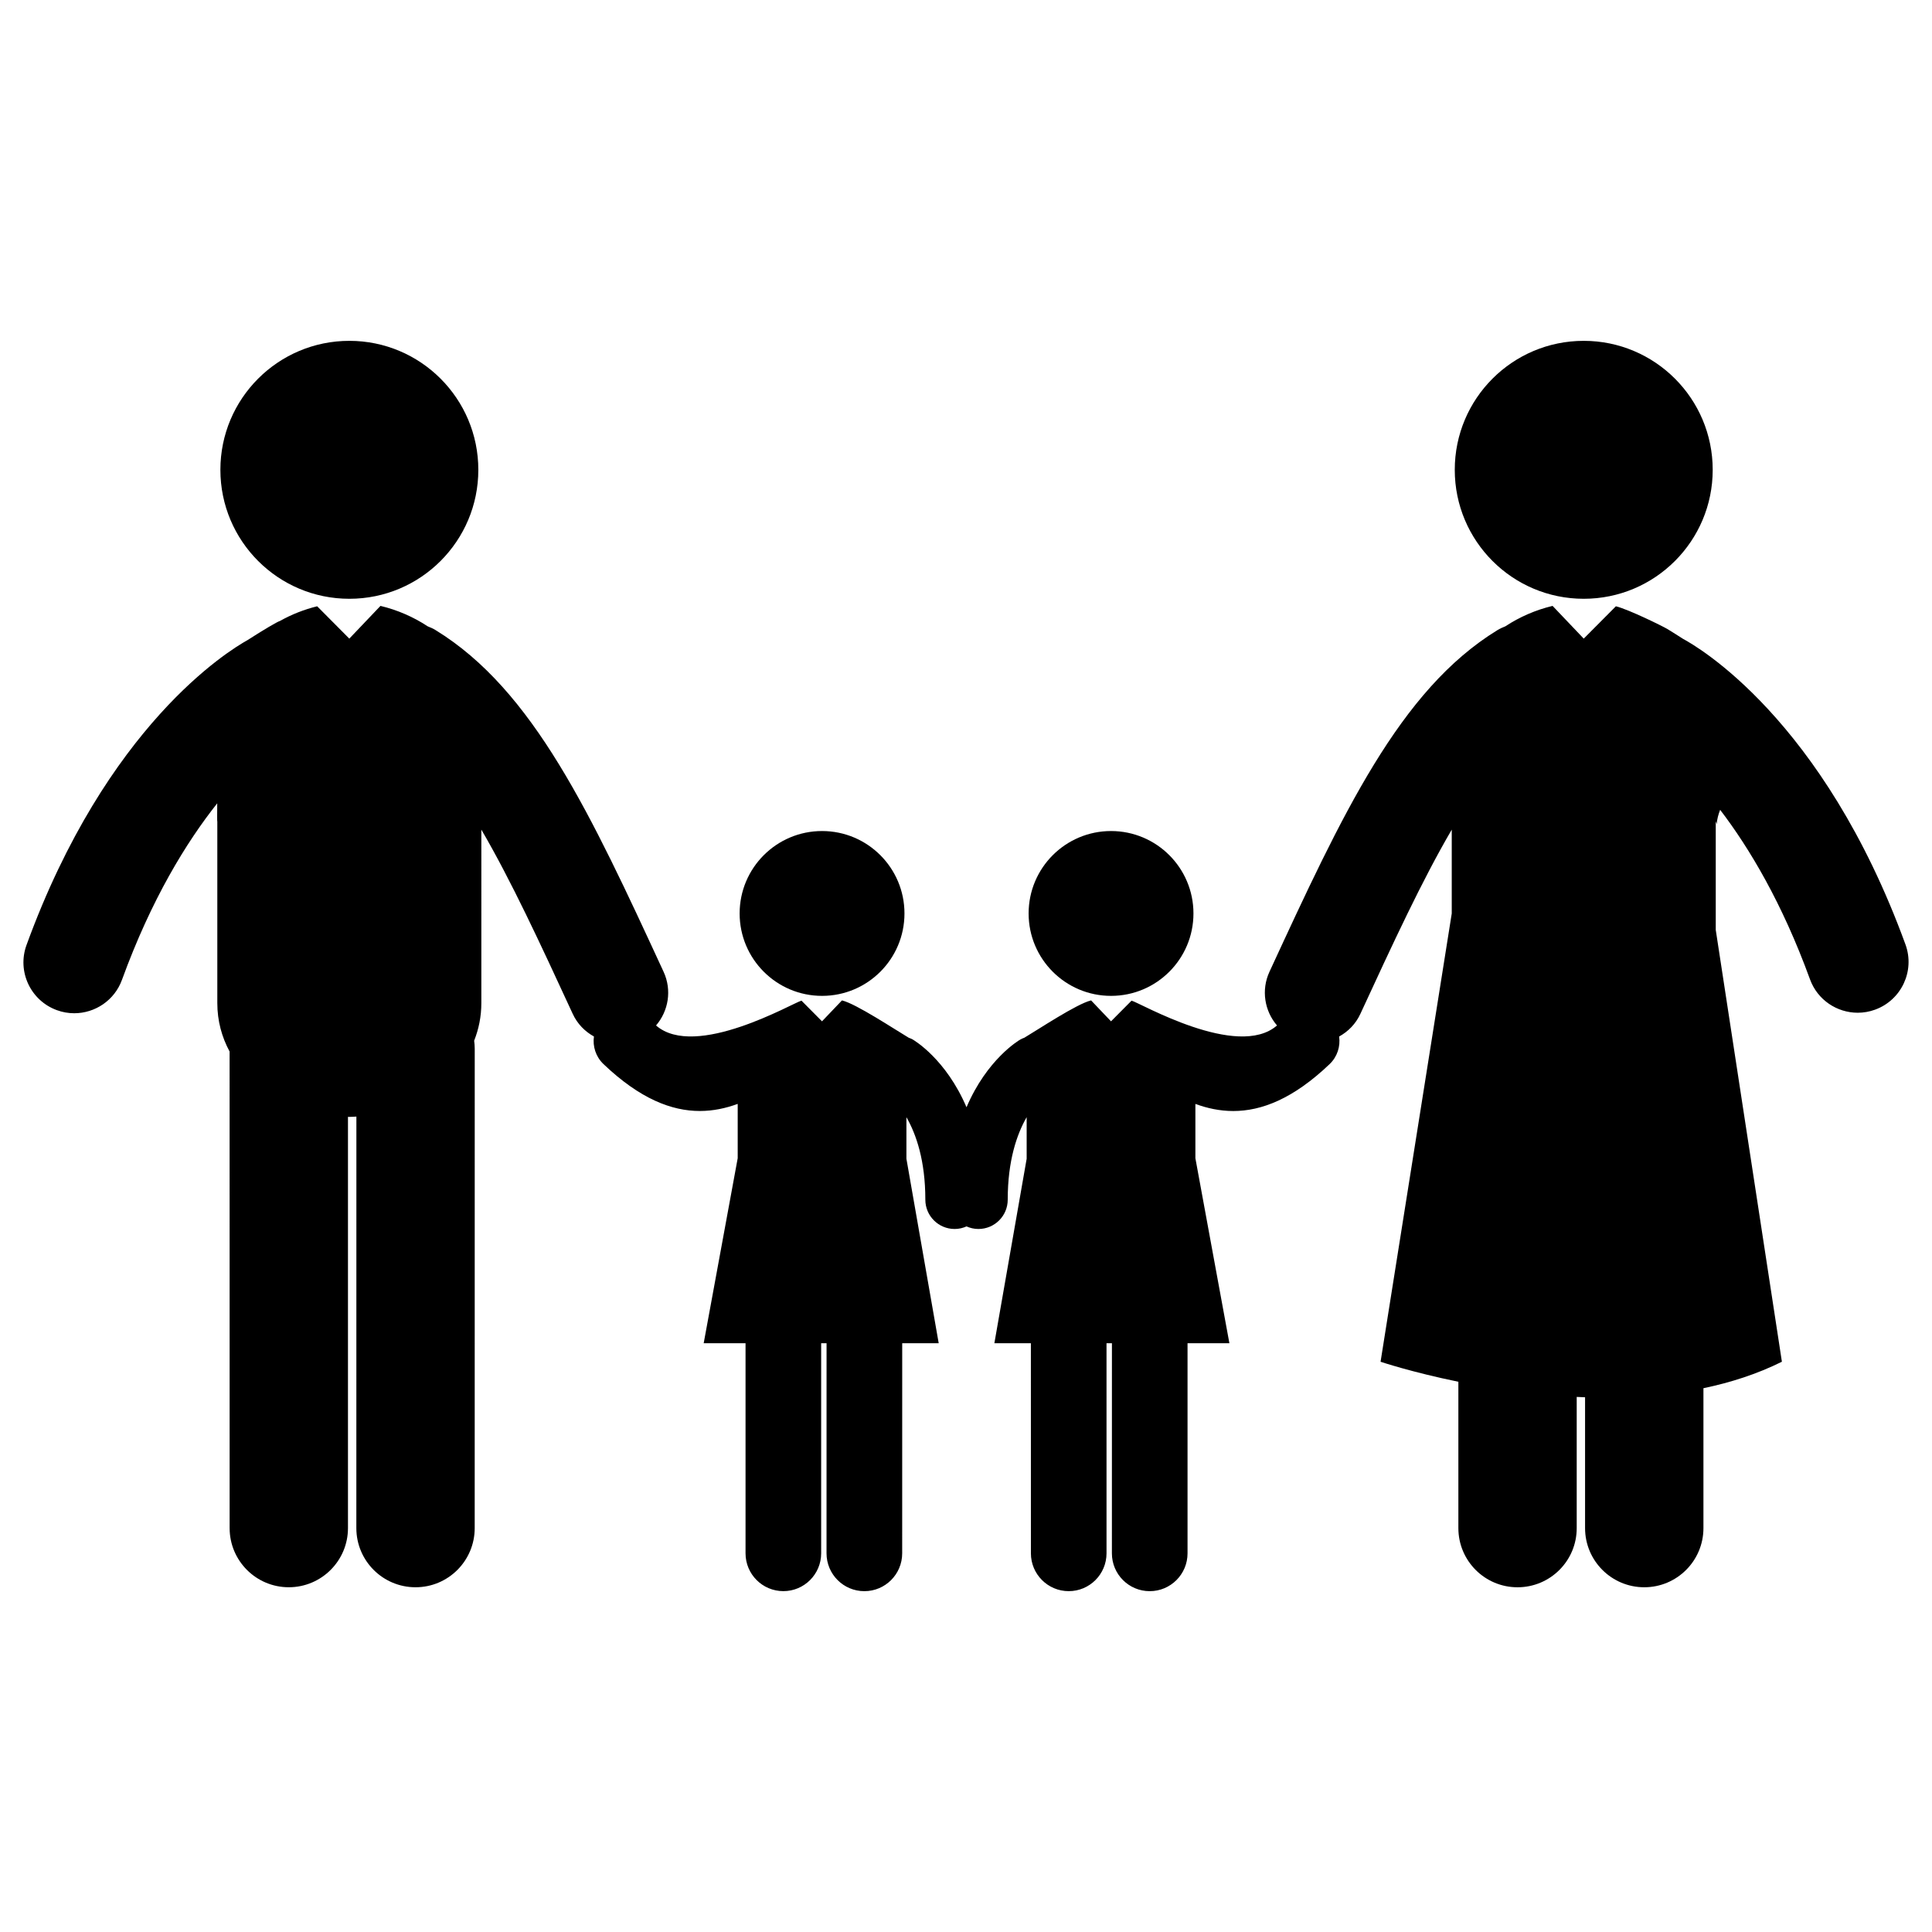 <?xml version="1.0" encoding="utf-8"?>
<!-- Generator: Adobe Illustrator 16.0.0, SVG Export Plug-In . SVG Version: 6.00 Build 0)  -->
<!DOCTYPE svg PUBLIC "-//W3C//DTD SVG 1.1//EN" "http://www.w3.org/Graphics/SVG/1.1/DTD/svg11.dtd">
<svg version="1.1" id="Layer_3" xmlns="http://www.w3.org/2000/svg" xmlns:xlink="http://www.w3.org/1999/xlink" x="0px" y="0px"
	 width="126px" height="126px" viewBox="0 0 126 126" enable-background="new 0 0 126 126" xml:space="preserve">
<g>
	<circle cx="22.784" cy="30.64" r="8.411"/>
	<circle cx="53.612" cy="59.573" r="5.375"/>
	<circle cx="103.287" cy="30.64" r="8.411"/>
	<circle cx="72.459" cy="59.573" r="5.375"/>
	<path d="M124.271,61.6c-5.373-14.741-13.617-19.461-14.504-19.933c-0.337-0.218-0.675-0.43-1.018-0.64
		c-0.288-0.176-2.53-1.282-3.365-1.487l-2.097,2.109l-2.031-2.133c-0.006,0.001-0.015,0.002-0.021,0.004
		c-1.07,0.257-2.124,0.71-3.061,1.328c-0.177,0.069-0.351,0.147-0.519,0.25c-6.381,3.914-10.124,12.019-14.865,22.281
		c-0.553,1.198-0.315,2.558,0.493,3.499c-2.575,2.246-8.951-1.487-9.486-1.618l-1.339,1.348l-1.299-1.363
		c-0.004,0.001-0.008,0.003-0.014,0.003c-0.914,0.218-3.443,1.896-4.34,2.43c-0.087,0.033-0.171,0.064-0.253,0.111
		c-0.126,0.072-2.183,1.295-3.519,4.423c-1.337-3.128-3.391-4.351-3.517-4.423c-0.082-0.047-0.168-0.078-0.252-0.111
		c-0.897-0.533-3.43-2.212-4.341-2.43c-0.006,0-0.01-0.002-0.014-0.003l-1.3,1.363l-1.339-1.348
		c-0.532,0.131-6.911,3.864-9.485,1.618c0.809-0.941,1.045-2.301,0.493-3.499c-4.742-10.263-8.485-18.367-14.865-22.281
		c-0.166-0.103-0.341-0.181-0.52-0.25c-0.936-0.618-1.989-1.071-3.06-1.328c-0.006-0.002-0.015-0.003-0.021-0.004l-2.031,2.133
		l-2.096-2.109c-0.835,0.205-1.66,0.527-2.425,0.956c-0.16,0.041-1.091,0.59-2.118,1.251C14.9,42.437,6.956,47.293,1.729,61.633
		c-0.626,1.719,0.261,3.62,1.98,4.247c0.371,0.137,0.756,0.201,1.132,0.201c1.354,0,2.625-0.835,3.114-2.18
		c1.92-5.27,4.2-8.974,6.212-11.51c-0.002,0.755-0.01,1.214,0.006,1.17v11.857c0,1.163,0.295,2.223,0.801,3.16l0.002,31.08
		c0,2.131,1.728,3.858,3.857,3.858l0,0c2.132,0,3.861-1.728,3.861-3.858V72.838c0.029,0,0.059,0.003,0.089,0.003
		c0.154,0,0.306-0.013,0.46-0.02L23.24,99.659c0,2.131,1.729,3.858,3.86,3.858c2.132,0.001,3.859-1.727,3.859-3.858l0.002-31.271
		c0-0.177-0.016-0.347-0.038-0.517c0.299-0.754,0.469-1.573,0.469-2.452V54.105c1.944,3.328,3.842,7.431,5.958,12.012
		c0.302,0.657,0.797,1.155,1.385,1.48c-0.09,0.642,0.116,1.314,0.619,1.796c2.387,2.279,4.456,3.063,6.286,3.063
		c0.877,0,1.698-0.18,2.471-0.463v3.542l-2.218,12.066h2.729v13.702c0,1.362,1.104,2.467,2.467,2.467
		c1.361,0,2.465-1.104,2.465-2.467V87.603h0.352l-0.002,13.702c0,1.362,1.105,2.467,2.467,2.467
		c1.361,0.001,2.467-1.104,2.467-2.467l0.002-13.702h2.38L59.114,75.57v-2.712c0.639,1.115,1.234,2.833,1.234,5.382
		c0,1.056,0.855,1.911,1.912,1.911c0.276,0,0.537-0.062,0.774-0.168c0.237,0.106,0.5,0.168,0.775,0.168
		c1.057,0,1.912-0.855,1.912-1.911c0-2.549,0.596-4.267,1.235-5.382v2.712l-2.106,12.032h2.381l0.002,13.702
		c0,1.362,1.105,2.468,2.467,2.467c1.361,0,2.464-1.104,2.464-2.467V87.603h0.353l-0.002,13.702c0,1.362,1.104,2.467,2.467,2.467
		c1.363,0,2.466-1.104,2.466-2.467V87.603h2.73l-2.218-12.066v-3.542c0.772,0.283,1.593,0.463,2.471,0.463
		c1.829,0,3.899-0.784,6.286-3.063c0.502-0.481,0.708-1.154,0.618-1.796c0.589-0.325,1.084-0.823,1.386-1.48
		c2.116-4.581,4.012-8.684,5.958-12.012v5.468L90.037,88.81c0,0,2.011,0.678,5.074,1.305v9.545c0,2.132,1.728,3.859,3.859,3.858
		c2.133,0,3.861-1.728,3.859-3.858v-8.557c0.181,0.008,0.363,0.017,0.545,0.023v8.533c0,2.131,1.73,3.858,3.86,3.858
		c0.002,0,0.002,0,0.002,0c2.131,0,3.858-1.728,3.858-3.858v-9.124c1.773-0.369,3.503-0.924,5.117-1.726l-4.314-28.162v-7.086
		c0.021,0.06,0.04,0.124,0.061,0.183c0.027-0.327,0.109-0.637,0.226-0.93c1.922,2.518,4.05,6.091,5.859,11.054
		c0.488,1.345,1.76,2.18,3.114,2.18c0.373,0,0.758-0.064,1.132-0.201C124.01,65.22,124.896,63.318,124.271,61.6z"/>
</g>
</svg>
